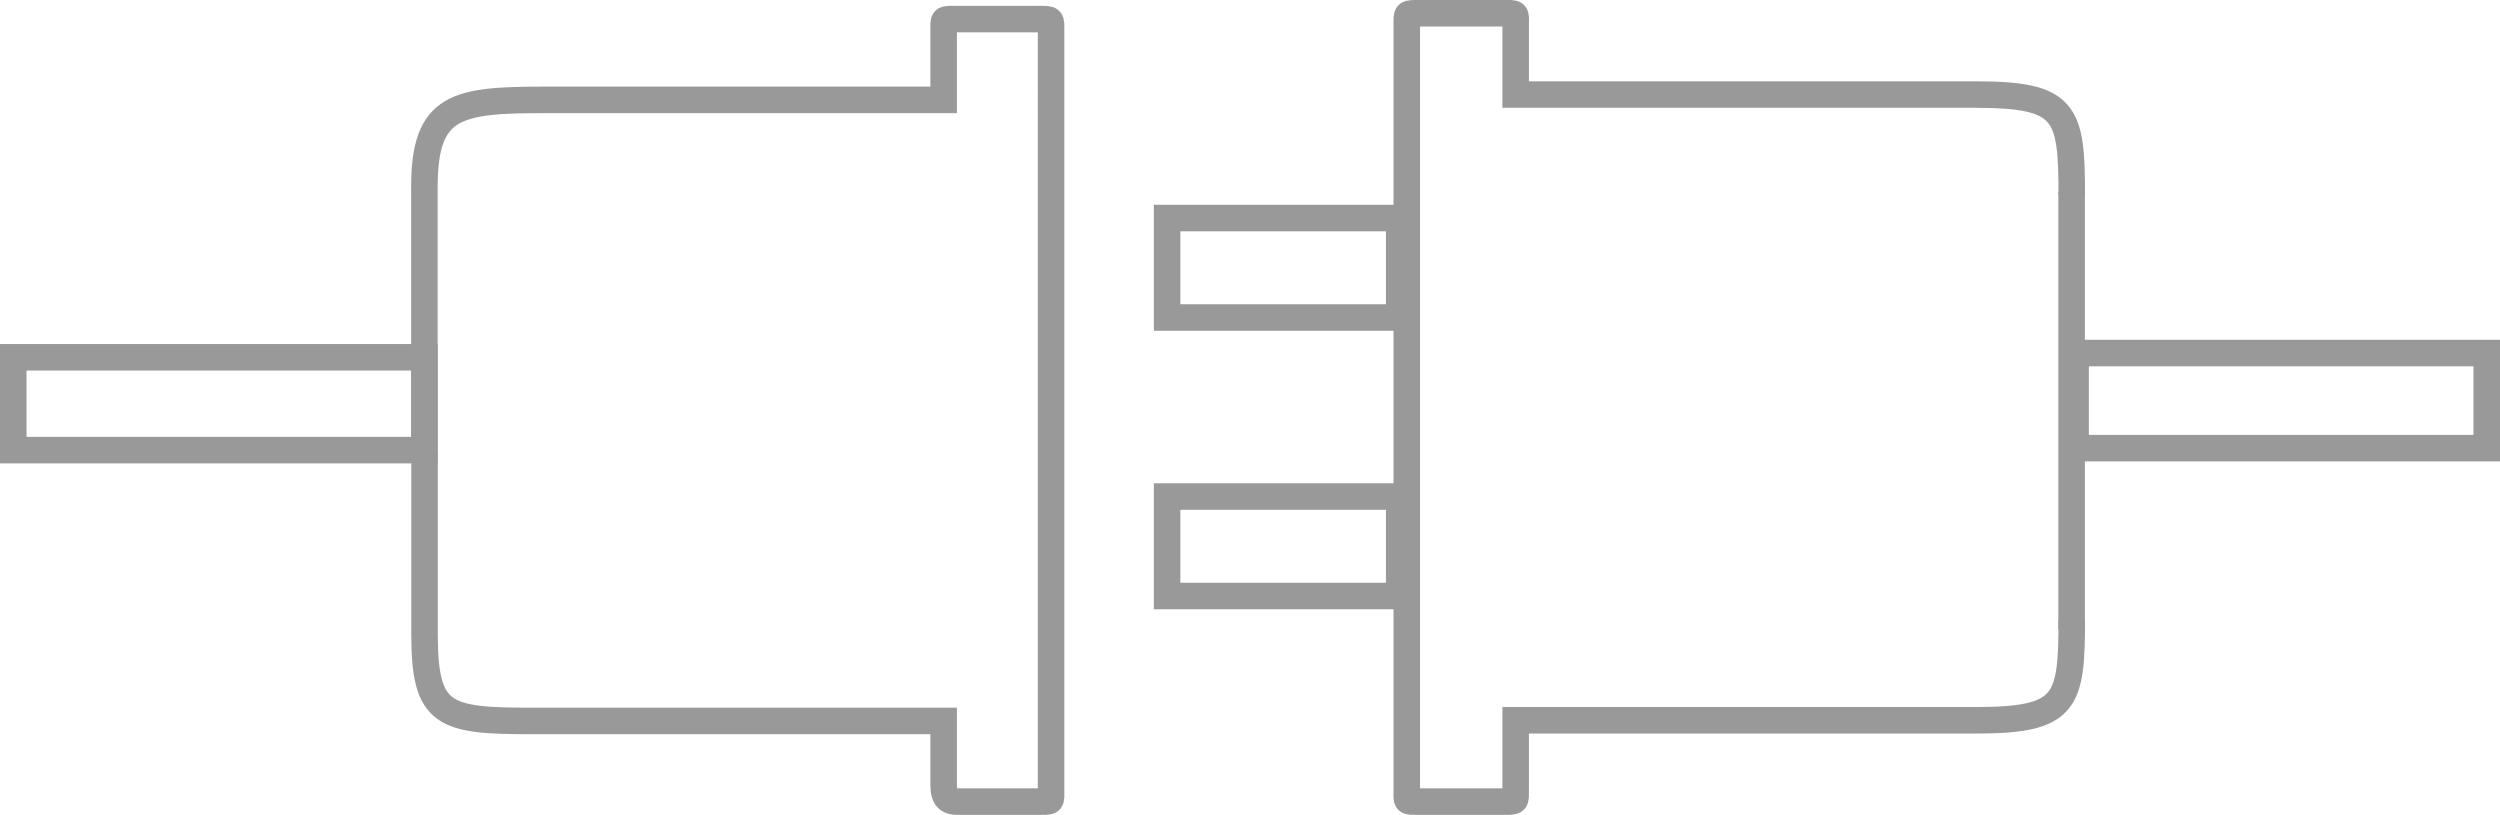<svg id="NotConnected" data-name="Layer 1" xmlns="http://www.w3.org/2000/svg" viewBox="0 0 188.5 61.44" style="fill:transparent;stroke:currentColor;"><defs><style>.cls-1{fill:none;stroke:#999;stroke-miterlimit:10;stroke-width:2px;}</style></defs><title>NotConnected</title><path class="cls-1" d="M45.51,69.78V83.36c0,6.18,1.42,6.56,8.14,6.56h31v4.21c0,1-.1,1.87,1,1.87h6.1c1.12,0,1,.09,1-.94V37.94c0-1,.1-.94-1-.94h-6.1c-1.12,0-1-.09-1,.94v5.15h-30c-6.71,0-9.15.37-9.15,6.56V62.29" transform="translate(-13.5 -35.56)"/><path class="cls-1" d="M169.71,82.32c0,6.23-.41,7.55-7.25,7.55H127.78v5.19c0,1,.1.94-1,.94h-6.21c-1.14,0-1,.09-1-.94V37.5c0-1-.1-.94,1-.94h6.21c1.14,0,1-.09,1,.94v5.19h34.68c6.83,0,7.25,1.32,7.25,7.55" transform="translate(-13.5 -35.56)"/><rect class="cls-1" x="88" y="16.44" width="17.5" height="7.5"/><rect class="cls-1" x="88" y="37.44" width="17.5" height="7.5"/><rect class="cls-1" x="156.5" y="26.62" width="31" height="7.17"/><rect class="cls-1" x="1" y="26.94" width="31" height="7"/><line class="cls-1" x1="156.2" y1="14.44" x2="156.2" y2="47.44"/><line class="cls-1" x1="32" y1="26.44" x2="32" y2="34.44"/></svg>